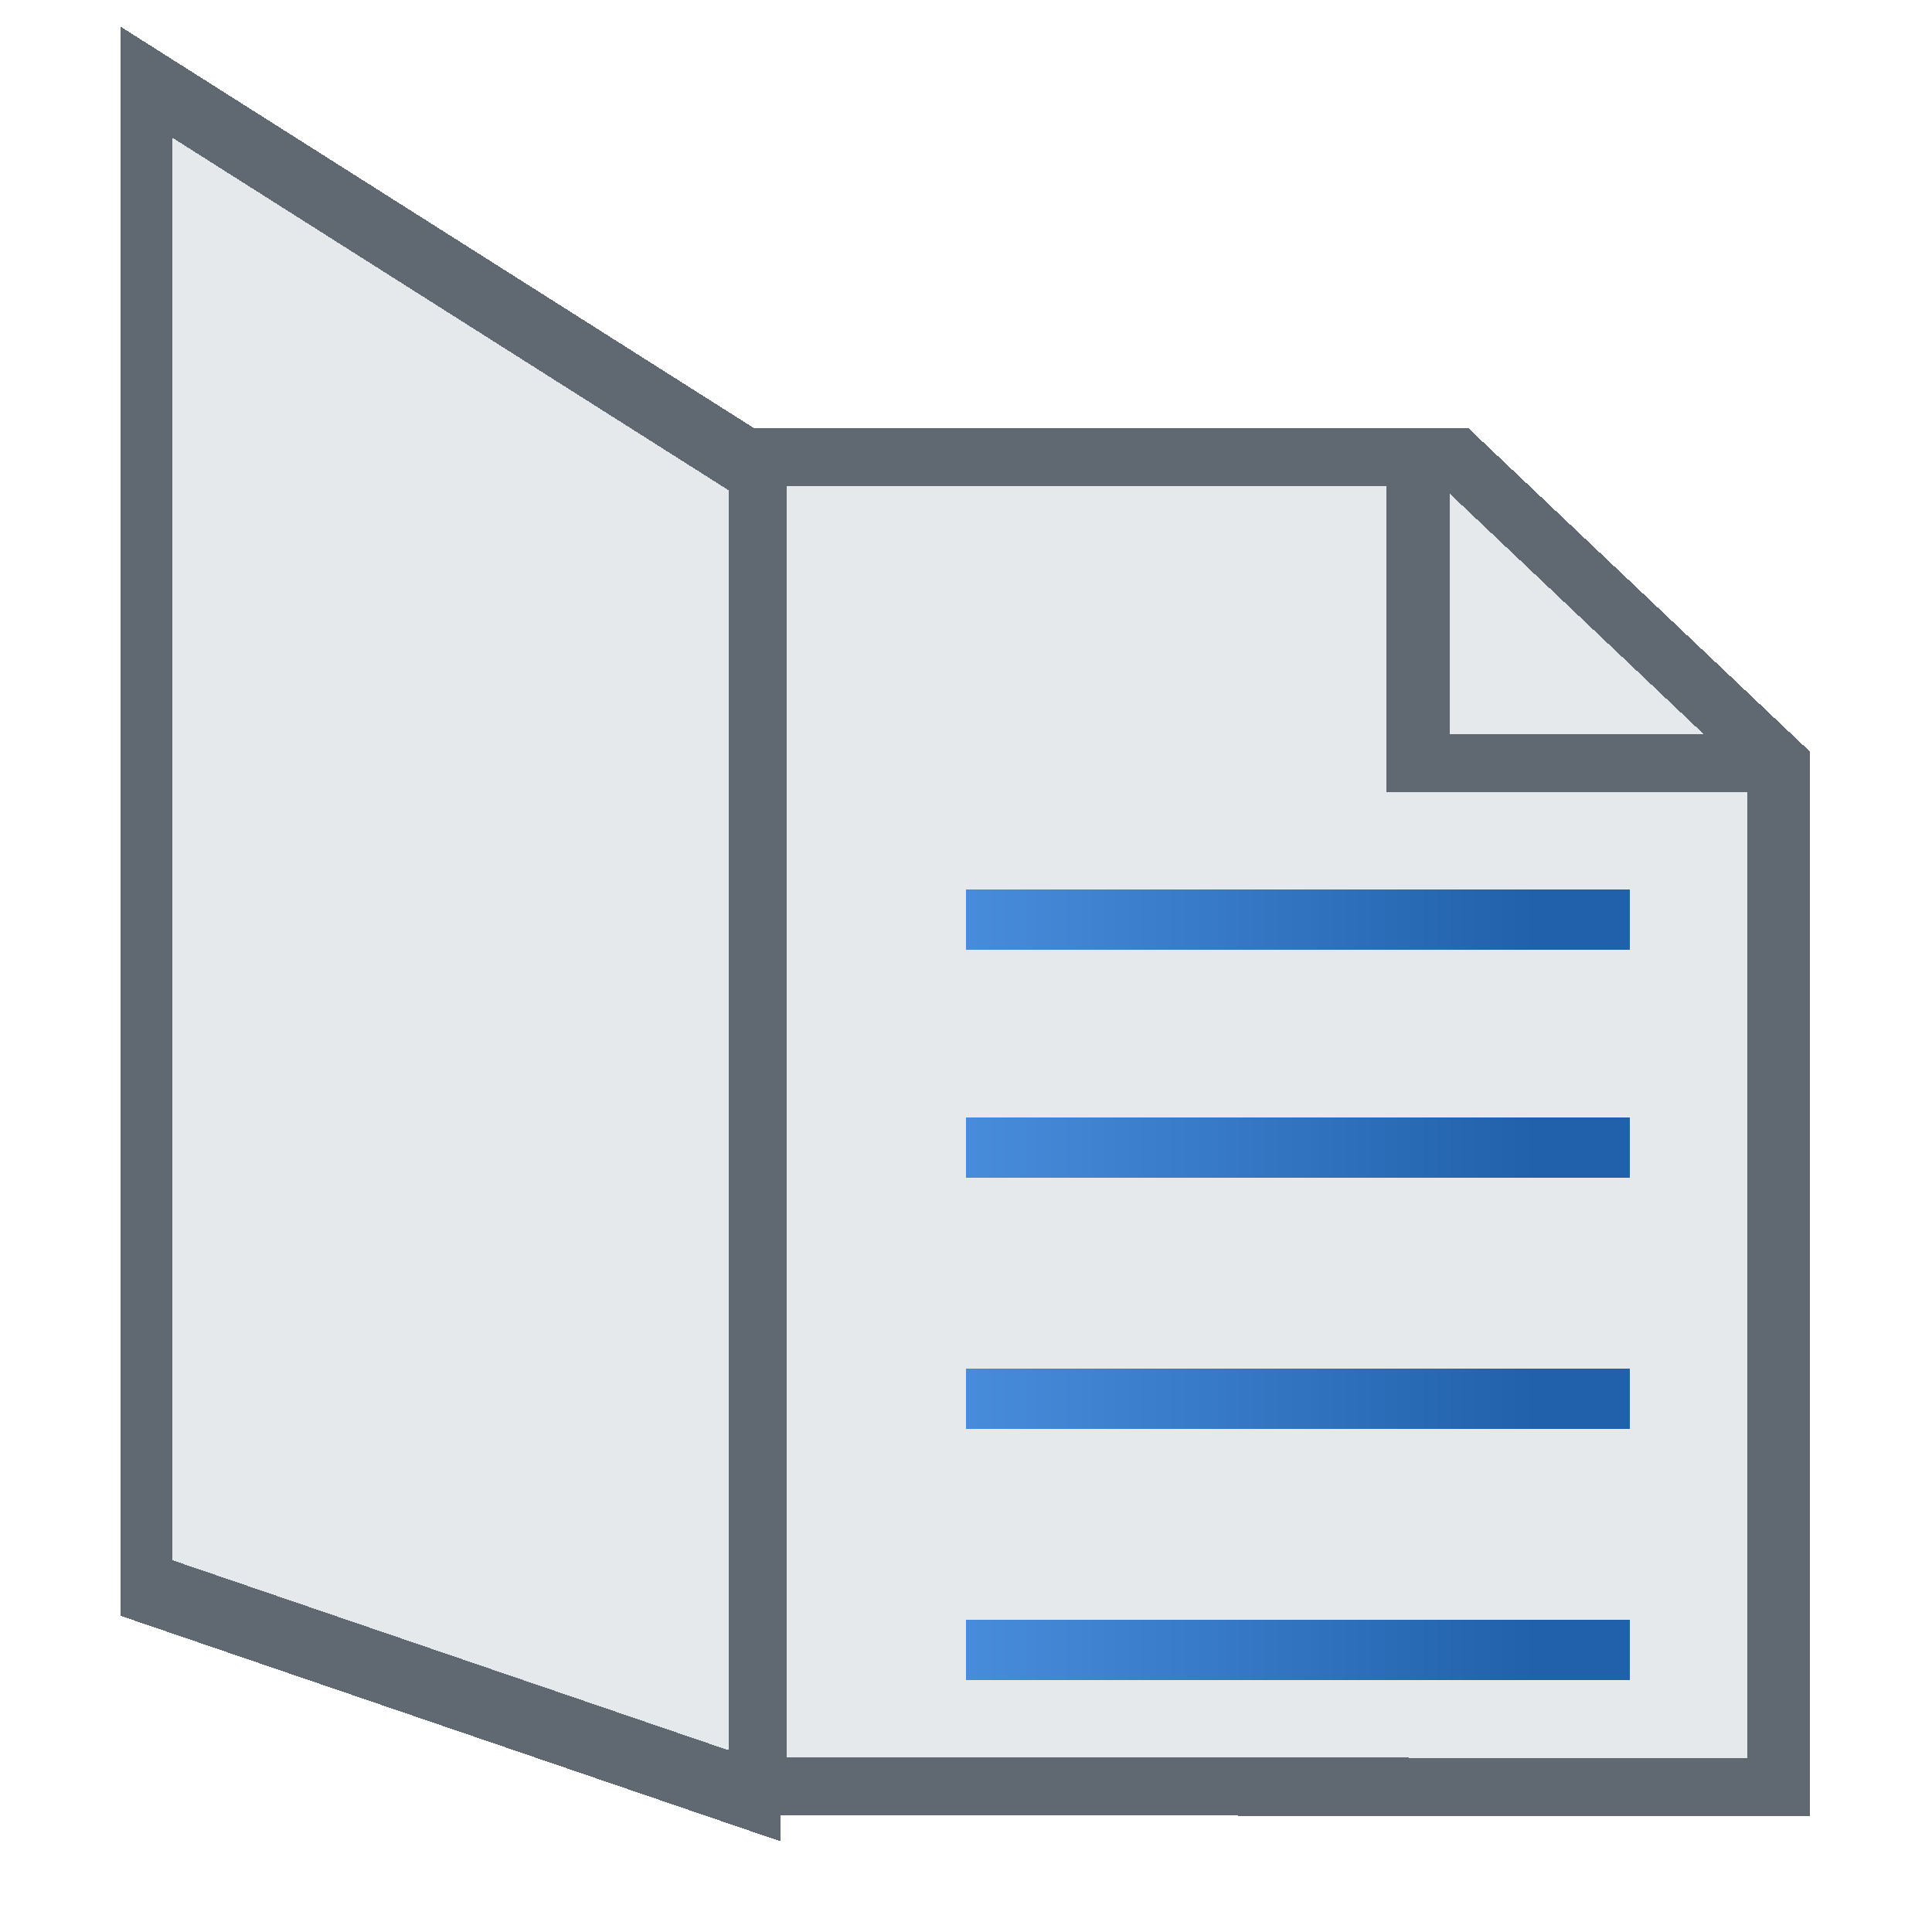 <svg width="32" height="32" shape-rendering="crispEdges" version="1.1" viewBox="0 0 8.467 8.467" xmlns="http://www.w3.org/2000/svg" xmlns:xlink="http://www.w3.org/1999/xlink">
  <defs>
    <linearGradient id="a">
      <stop stop-color="#2161ab" offset="0"/>
      <stop stop-color="#478cdb" offset="1"/>
    </linearGradient>
    <linearGradient id="b" x1="5.689" x2="4.895" y1="293.2" y2="293.2" gradientTransform="matrix(3.75 0 0 1.69 -32.51 -192.7)" gradientUnits="userSpaceOnUse" xlink:href="#a"/>
  </defs>
  <g transform="translate(0 -288.5)">
    <g stroke-width=".721">
      <g shape-rendering="crispEdges" stroke="#606972">
        <path transform="matrix(1.084 0 0 1.002 18.67 -8.58)" d="m-14.17 304.3v-5.815h2.828l1.31 1.342v4.476z" fill="#e6e9ec" stroke-width=".254"/>
        <path transform="matrix(1.084 0 0 1.002 18.67 -8.58)" d="m-11.49 298.5v1.325h1.451" fill="none" stroke-width=".254px"/>
      </g>
    </g>
    <path transform="matrix(.952 0 0 1.322 14.75 -105.9)" d="m-14.82 303.6v-4.992l2.8 1.278v4.403z" fill="#e6e9ec" shape-rendering="crispEdges" stroke="#606972" stroke-width=".236"/>
    <g fill="url(#b)" shape-rendering="crispEdges">
      <path transform="matrix(.838 0 0 .592 16.1 116.4)" d="m-14.16 302.7h3.472v0.447h-3.472z"/>
      <path transform="matrix(.838 0 0 .592 16.1 115.8)" d="m-14.16 302.7h3.472v0.447h-3.472z"/>
      <path transform="matrix(.838 0 0 .592 16.1 115.3)" d="m-14.16 302.7h3.472v0.447h-3.472z"/>
      <path transform="matrix(.838 0 0 .592 16.1 114.8)" d="m-14.16 302.7h3.472v0.447h-3.472z"/>
      <path transform="matrix(.838 0 0 .592 16.1 114.2)" d="m-14.16 302.7h3.472v0.447h-3.472z"/>
      <path transform="matrix(.838 0 0 .592 16.1 113.7)" d="m-14.16 302.7h3.472v0.447h-3.472z"/>
      <path transform="matrix(.838 0 0 .592 16.1 113.2)" d="m-14.16 302.7h3.472v0.447h-3.472z"/>
      <path transform="matrix(.457 0 0 .592 10.71 112.7)" d="m-14.16 302.7h3.472v0.447h-3.472z"/>
    </g>
  </g>
</svg>
